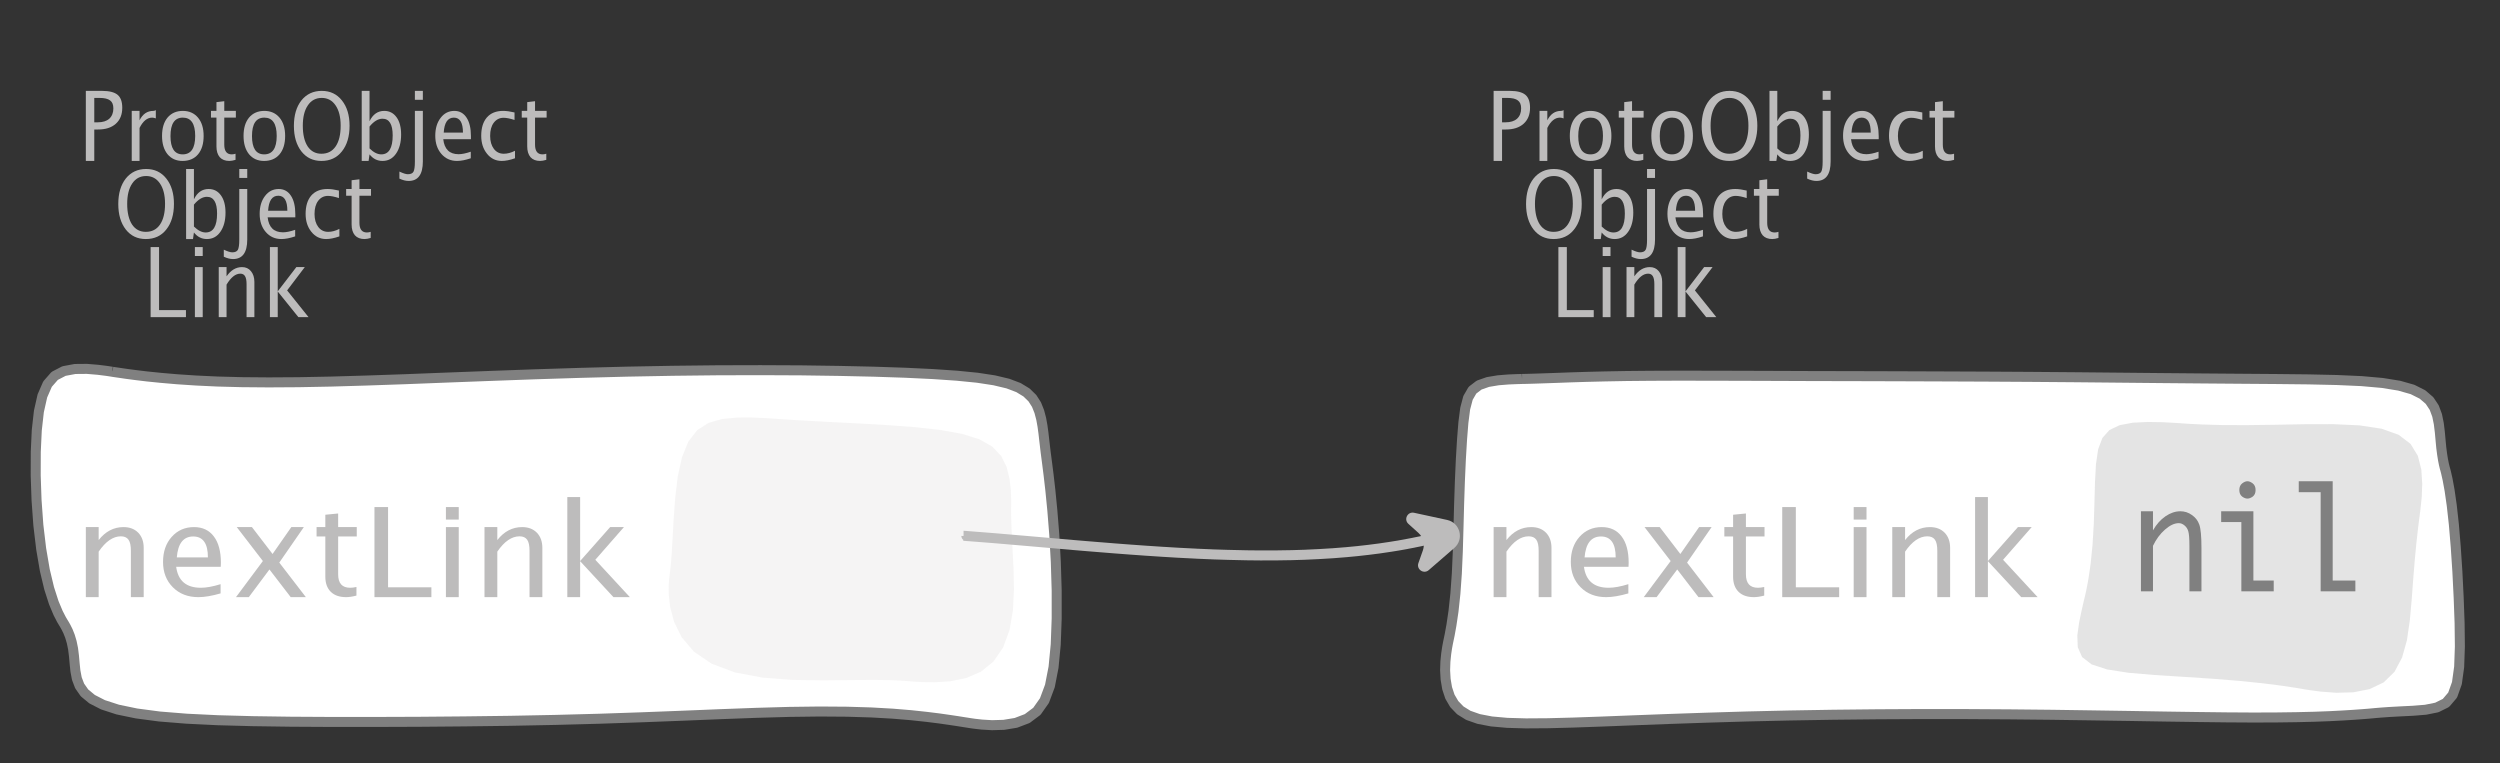 <?xml version="1.0" encoding="UTF-8"?>
<svg xmlns="http://www.w3.org/2000/svg" xmlns:xlink="http://www.w3.org/1999/xlink" width="249.787pt" height="76.254pt" viewBox="0 0 249.787 76.254" version="1.1">
<rect x="0" y="0" width="249.787" height="76.254" fill="#333333" stroke="none"/>
<defs>
<g>
<symbol overflow="visible" id="glyph0-0">
<path style="stroke:none;" d="M 1.031 0 L 1.031 -5.25 L 5.25 -5.25 L 5.25 0 Z M 1.281 -0.25 L 5 -0.25 L 5 -5 L 1.281 -5 Z M 1.281 -0.25 "/>
</symbol>
<symbol overflow="visible" id="glyph0-1">
<path style="stroke:none;" d="M 0.766 0 L 0.766 -7 L 2.391 -7 C 3.109 -7 3.625 -6.867 3.938 -6.609 C 4.25 -6.348 4.406 -5.914 4.406 -5.312 C 4.406 -4.633 4.191 -4.102 3.766 -3.719 C 3.336 -3.332 2.742 -3.141 1.984 -3.141 L 1.609 -3.141 L 1.609 0 Z M 1.609 -3.859 L 1.953 -3.859 C 2.453 -3.859 2.836 -3.977 3.109 -4.219 C 3.379 -4.469 3.516 -4.812 3.516 -5.25 C 3.516 -5.625 3.406 -5.891 3.188 -6.047 C 2.977 -6.211 2.625 -6.297 2.125 -6.297 L 1.609 -6.297 Z M 1.609 -3.859 "/>
</symbol>
<symbol overflow="visible" id="glyph0-2">
<path style="stroke:none;" d="M 0.797 0 L 0.797 -5 L 1.578 -5 L 1.578 -4.062 C 1.891 -4.688 2.348 -5 2.953 -5 C 3.035 -5 3.117 -5.023 3.203 -5.078 L 3.203 -4.25 C 3.066 -4.301 2.945 -4.328 2.844 -4.328 C 2.344 -4.328 1.922 -3.984 1.578 -3.297 L 1.578 0 Z M 0.797 0 "/>
</symbol>
<symbol overflow="visible" id="glyph0-3">
<path style="stroke:none;" d="M 2.5 0 C 1.875 0 1.375 -0.223 1 -0.672 C 0.633 -1.129 0.453 -1.738 0.453 -2.5 C 0.453 -3.27 0.633 -3.879 1 -4.328 C 1.375 -4.773 1.883 -5 2.531 -5 C 3.164 -5 3.672 -4.773 4.047 -4.328 C 4.422 -3.879 4.609 -3.27 4.609 -2.5 C 4.609 -1.719 4.422 -1.102 4.047 -0.656 C 3.672 -0.219 3.156 0 2.5 0 Z M 2.516 -0.656 C 3.348 -0.656 3.766 -1.27 3.766 -2.5 C 3.766 -3.719 3.352 -4.328 2.531 -4.328 C 1.707 -4.328 1.297 -3.711 1.297 -2.484 C 1.297 -1.266 1.703 -0.656 2.516 -0.656 Z M 2.516 -0.656 "/>
</symbol>
<symbol overflow="visible" id="glyph0-4">
<path style="stroke:none;" d="M 2.109 0 C 1.703 0 1.383 -0.125 1.156 -0.375 C 0.938 -0.633 0.828 -0.992 0.828 -1.453 L 0.828 -4.328 L 0.281 -4.328 L 0.281 -5 L 0.828 -5 L 0.828 -5.875 L 1.609 -5.969 L 1.609 -5 L 2.766 -5 L 2.766 -4.328 L 1.609 -4.328 L 1.609 -1.625 C 1.609 -0.977 1.859 -0.656 2.359 -0.656 C 2.461 -0.656 2.586 -0.676 2.734 -0.719 L 2.734 -0.109 C 2.492 -0.035 2.285 0 2.109 0 Z M 2.109 0 "/>
</symbol>
<symbol overflow="visible" id="glyph0-5">
<path style="stroke:none;" d="M 3.172 0 C 2.336 0 1.672 -0.316 1.172 -0.953 C 0.672 -1.598 0.422 -2.445 0.422 -3.5 C 0.422 -4.562 0.672 -5.41 1.172 -6.047 C 1.68 -6.68 2.359 -7 3.203 -7 C 4.047 -7 4.719 -6.68 5.219 -6.047 C 5.727 -5.41 5.984 -4.566 5.984 -3.516 C 5.984 -2.441 5.727 -1.586 5.219 -0.953 C 4.719 -0.316 4.035 0 3.172 0 Z M 3.172 -0.719 C 3.785 -0.719 4.258 -0.961 4.594 -1.453 C 4.926 -1.941 5.094 -2.629 5.094 -3.516 C 5.094 -4.391 4.922 -5.07 4.578 -5.562 C 4.242 -6.051 3.785 -6.297 3.203 -6.297 C 2.609 -6.297 2.145 -6.047 1.812 -5.547 C 1.477 -5.055 1.312 -4.379 1.312 -3.516 C 1.312 -2.641 1.473 -1.953 1.797 -1.453 C 2.129 -0.961 2.586 -0.719 3.172 -0.719 Z M 3.172 -0.719 "/>
</symbol>
<symbol overflow="visible" id="glyph0-6">
<path style="stroke:none;" d="M 0.797 0 L 0.797 -7 L 1.578 -7 L 1.578 -3.969 C 1.91 -4.656 2.398 -5 3.047 -5 C 3.566 -5 3.977 -4.785 4.281 -4.359 C 4.582 -3.941 4.734 -3.367 4.734 -2.641 C 4.734 -1.848 4.562 -1.207 4.219 -0.719 C 3.883 -0.238 3.438 0 2.875 0 C 2.352 0 1.922 -0.219 1.578 -0.656 L 1.484 0 Z M 1.578 -1.25 C 1.984 -0.852 2.375 -0.656 2.75 -0.656 C 3.508 -0.656 3.891 -1.285 3.891 -2.547 C 3.891 -3.66 3.551 -4.219 2.875 -4.219 C 2.438 -4.219 2.004 -3.957 1.578 -3.438 Z M 1.578 -1.25 "/>
</symbol>
<symbol overflow="visible" id="glyph0-7">
<path style="stroke:none;" d="M -0.625 1.766 L -0.625 1.062 C -0.25 1.238 0.031 1.328 0.219 1.328 C 0.5 1.328 0.688 1.242 0.781 1.078 C 0.875 0.91 0.922 0.57 0.922 0.062 L 0.922 -5 L 1.719 -5 L 1.719 0.047 C 1.719 1.348 1.242 2 0.297 2 C 0.016 2 -0.289 1.922 -0.625 1.766 Z M 0.922 -6.109 L 0.922 -7 L 1.719 -7 L 1.719 -6.109 Z M 0.922 -6.109 "/>
</symbol>
<symbol overflow="visible" id="glyph0-8">
<path style="stroke:none;" d="M 4 -0.266 C 3.469 -0.086 3.008 0 2.625 0 C 1.988 0 1.469 -0.234 1.062 -0.703 C 0.656 -1.172 0.453 -1.773 0.453 -2.516 C 0.453 -3.242 0.629 -3.836 0.984 -4.297 C 1.336 -4.766 1.797 -5 2.359 -5 C 2.879 -5 3.285 -4.773 3.578 -4.328 C 3.867 -3.891 4.016 -3.27 4.016 -2.469 L 4.016 -2.172 L 1.25 -2.172 C 1.363 -1.172 1.875 -0.672 2.781 -0.672 C 3.102 -0.672 3.508 -0.754 4 -0.922 Z M 1.297 -2.828 L 3.219 -2.828 C 3.219 -3.828 2.914 -4.328 2.312 -4.328 C 1.695 -4.328 1.359 -3.828 1.297 -2.828 Z M 1.297 -2.828 "/>
</symbol>
<symbol overflow="visible" id="glyph0-9">
<path style="stroke:none;" d="M 2.5 0 C 1.906 0 1.414 -0.238 1.031 -0.719 C 0.645 -1.195 0.453 -1.797 0.453 -2.516 C 0.453 -3.297 0.641 -3.906 1.016 -4.344 C 1.398 -4.781 1.941 -5 2.641 -5 C 2.973 -5 3.352 -4.945 3.781 -4.844 L 3.781 -4.094 C 3.332 -4.238 2.969 -4.312 2.688 -4.312 C 2.281 -4.312 1.953 -4.145 1.703 -3.812 C 1.461 -3.488 1.344 -3.051 1.344 -2.5 C 1.344 -1.969 1.469 -1.535 1.719 -1.203 C 1.969 -0.879 2.297 -0.719 2.703 -0.719 C 3.066 -0.719 3.441 -0.816 3.828 -1.016 L 3.828 -0.266 C 3.316 -0.086 2.875 0 2.5 0 Z M 2.5 0 "/>
</symbol>
<symbol overflow="visible" id="glyph0-10">
<path style="stroke:none;" d="M 0.766 0 L 0.766 -7 L 1.609 -7 L 1.609 -0.703 L 4.297 -0.703 L 4.297 0 Z M 0.766 0 "/>
</symbol>
<symbol overflow="visible" id="glyph0-11">
<path style="stroke:none;" d="M 0.797 0 L 0.797 -5 L 1.578 -5 L 1.578 0 Z M 0.797 -6.109 L 0.797 -7 L 1.578 -7 L 1.578 -6.109 Z M 0.797 -6.109 "/>
</symbol>
<symbol overflow="visible" id="glyph0-12">
<path style="stroke:none;" d="M 0.797 0 L 0.797 -5 L 1.578 -5 L 1.578 -4.078 C 2.004 -4.691 2.52 -5 3.125 -5 C 3.5 -5 3.797 -4.863 4.016 -4.594 C 4.242 -4.32 4.359 -3.961 4.359 -3.516 L 4.359 0 L 3.578 0 L 3.578 -3.297 C 3.578 -3.672 3.523 -3.938 3.422 -4.094 C 3.328 -4.258 3.172 -4.344 2.953 -4.344 C 2.473 -4.344 2.016 -3.977 1.578 -3.25 L 1.578 0 Z M 0.797 0 "/>
</symbol>
<symbol overflow="visible" id="glyph0-13">
<path style="stroke:none;" d="M 0.797 0 L 0.797 -7 L 1.578 -7 L 1.578 -2.578 L 3.438 -5 L 4.281 -5 L 2.516 -2.672 L 4.656 0 L 3.641 0 L 1.578 -2.562 L 1.578 0 Z M 0.797 0 "/>
</symbol>
<symbol overflow="visible" id="glyph1-0">
<path style="stroke:none;" d="M 1.594 0 L 1.594 -8.422 L 8.422 -8.422 L 8.422 0 Z M 2 -0.422 L 8 -0.422 L 8 -8 L 2 -8 Z M 2 -0.422 "/>
</symbol>
<symbol overflow="visible" id="glyph1-1">
<path style="stroke:none;" d="M 1.281 0 L 1.281 -7 L 2.562 -7 L 2.562 -5.703 C 3.238 -6.566 4.066 -7 5.047 -7 C 5.66 -7 6.148 -6.812 6.516 -6.438 C 6.879 -6.062 7.062 -5.555 7.062 -4.922 L 7.062 0 L 5.781 0 L 5.781 -4.625 C 5.781 -5.145 5.703 -5.516 5.547 -5.734 C 5.391 -5.961 5.133 -6.078 4.781 -6.078 C 4 -6.078 3.258 -5.566 2.562 -4.547 L 2.562 0 Z M 1.281 0 "/>
</symbol>
<symbol overflow="visible" id="glyph1-2">
<path style="stroke:none;" d="M 6.469 -0.375 C 5.602 -0.125 4.863 0 4.25 0 C 3.207 0 2.359 -0.328 1.703 -0.984 C 1.047 -1.641 0.719 -2.484 0.719 -3.516 C 0.719 -4.535 1.004 -5.367 1.578 -6.016 C 2.16 -6.672 2.906 -7 3.812 -7 C 4.664 -7 5.328 -6.688 5.797 -6.062 C 6.266 -5.445 6.5 -4.566 6.5 -3.422 L 6.484 -3.031 L 2.031 -3.031 C 2.219 -1.633 3.039 -0.938 4.5 -0.938 C 5.031 -0.938 5.688 -1.055 6.469 -1.297 Z M 2.094 -3.969 L 5.203 -3.969 C 5.203 -5.363 4.711 -6.062 3.734 -6.062 C 2.754 -6.062 2.207 -5.363 2.094 -3.969 Z M 2.094 -3.969 "/>
</symbol>
<symbol overflow="visible" id="glyph1-3">
<path style="stroke:none;" d="M 0.578 0 L 3.266 -3.609 L 0.656 -7 L 2.172 -7 L 4.234 -4.312 L 6.109 -7 L 7.359 -7 L 4.906 -3.453 L 7.562 0 L 6.047 0 L 3.922 -2.766 L 1.859 0 Z M 0.578 0 "/>
</symbol>
<symbol overflow="visible" id="glyph1-4">
<path style="stroke:none;" d="M 3.406 0 C 2.75 0 2.238 -0.176 1.875 -0.531 C 1.508 -0.895 1.328 -1.398 1.328 -2.047 L 1.328 -6.062 L 0.453 -6.062 L 0.453 -7 L 1.328 -7 L 1.328 -8.234 L 2.609 -8.359 L 2.609 -7 L 4.469 -7 L 4.469 -6.062 L 2.609 -6.062 L 2.609 -2.281 C 2.609 -1.383 3.008 -0.938 3.812 -0.938 C 3.977 -0.938 4.188 -0.961 4.438 -1.016 L 4.438 -0.156 C 4.039 -0.051 3.695 0 3.406 0 Z M 3.406 0 "/>
</symbol>
<symbol overflow="visible" id="glyph1-5">
<path style="stroke:none;" d="M 1.25 0 L 1.25 -9 L 2.609 -9 L 2.609 -0.984 L 6.938 -0.984 L 6.938 0 Z M 1.25 0 "/>
</symbol>
<symbol overflow="visible" id="glyph1-6">
<path style="stroke:none;" d="M 1.281 0 L 1.281 -7 L 2.562 -7 L 2.562 0 Z M 1.281 -7.75 L 1.281 -9 L 2.562 -9 L 2.562 -7.75 Z M 1.281 -7.75 "/>
</symbol>
<symbol overflow="visible" id="glyph1-7">
<path style="stroke:none;" d="M 1.281 0 L 1.281 -10 L 2.562 -10 L 2.562 -3.609 L 5.562 -7 L 6.938 -7 L 4.078 -3.734 L 7.531 0 L 5.891 0 L 2.562 -3.594 L 2.562 0 Z M 1.281 0 "/>
</symbol>
<symbol overflow="visible" id="glyph2-0">
<path style="stroke:none;" d="M 5.891 0 L 0.953 0 L 0.953 -10.047 L 5.891 -10.047 Z M 4.922 -9.078 L 1.938 -9.078 L 1.938 -0.969 L 4.922 -0.969 Z M 4.922 -9.078 "/>
</symbol>
<symbol overflow="visible" id="glyph2-1">
<path style="stroke:none;" d="M 1.016 0 L 1.016 -8 L 2.219 -8 L 2.219 -6.094 C 2.562 -6.695 2.977 -7.164 3.469 -7.5 C 3.957 -7.832 4.453 -8 4.953 -8 C 5.379 -8 5.766 -7.875 6.109 -7.625 C 6.461 -7.383 6.707 -7.066 6.844 -6.672 C 6.988 -6.273 7.062 -5.5 7.062 -4.344 L 7.062 0 L 5.859 0 L 5.859 -4.516 C 5.859 -5.254 5.82 -5.742 5.75 -5.984 C 5.688 -6.223 5.562 -6.422 5.375 -6.578 C 5.195 -6.734 5.004 -6.812 4.797 -6.812 C 4.367 -6.812 3.91 -6.598 3.422 -6.172 C 2.93 -5.742 2.531 -5.203 2.219 -4.547 L 2.219 0 Z M 1.016 0 "/>
</symbol>
<symbol overflow="visible" id="glyph2-2">
<path style="stroke:none;" d="M 3.047 0 L 3.047 -6.922 L 1.031 -6.922 L 1.031 -8 L 4.25 -8 L 4.25 -1.078 L 6.281 -1.078 L 6.281 0 Z M 2.844 -10.125 C 2.844 -10.414 2.938 -10.633 3.125 -10.781 C 3.312 -10.926 3.488 -11 3.656 -11 C 3.82 -11 4 -10.926 4.188 -10.781 C 4.375 -10.633 4.469 -10.414 4.469 -10.125 C 4.469 -9.832 4.375 -9.613 4.188 -9.469 C 4 -9.332 3.82 -9.266 3.656 -9.266 C 3.488 -9.266 3.312 -9.332 3.125 -9.469 C 2.938 -9.613 2.844 -9.832 2.844 -10.125 Z M 2.844 -10.125 "/>
</symbol>
<symbol overflow="visible" id="glyph2-3">
<path style="stroke:none;" d="M 2.969 0 L 2.969 -9.906 L 0.781 -9.906 L 0.781 -11 L 4.172 -11 L 4.172 -1.078 L 6.438 -1.078 L 6.438 0 Z M 2.969 0 "/>
</symbol>
</g>
</defs>
<g id="surface760175">
<g style="fill:rgb(74.096%,73.705%,73.705%);fill-opacity:1;">
  <use xlink:href="#glyph0-1" x="7.81" y="16.08"/>
  <use xlink:href="#glyph0-2" x="12.365" y="16.08"/>
  <use xlink:href="#glyph0-3" x="15.737" y="16.08"/>
  <use xlink:href="#glyph0-4" x="20.799" y="16.08"/>
  <use xlink:href="#glyph0-3" x="23.881" y="16.08"/>
  <use xlink:href="#glyph0-5" x="28.943" y="16.08"/>
  <use xlink:href="#glyph0-6" x="35.344" y="16.08"/>
  <use xlink:href="#glyph0-7" x="40.531" y="16.08"/>
  <use xlink:href="#glyph0-8" x="43.037" y="16.08"/>
  <use xlink:href="#glyph0-9" x="47.628" y="16.08"/>
  <use xlink:href="#glyph0-4" x="51.849" y="16.08"/>
</g>
<g style="fill:rgb(74.096%,73.705%,73.705%);fill-opacity:1;">
  <use xlink:href="#glyph0-5" x="11.396" y="23.884"/>
  <use xlink:href="#glyph0-6" x="17.798" y="23.884"/>
  <use xlink:href="#glyph0-7" x="22.985" y="23.884"/>
  <use xlink:href="#glyph0-8" x="25.491" y="23.884"/>
  <use xlink:href="#glyph0-9" x="30.082" y="23.884"/>
  <use xlink:href="#glyph0-4" x="34.303" y="23.884"/>
</g>
<g style="fill:rgb(74.096%,73.705%,73.705%);fill-opacity:1;">
  <use xlink:href="#glyph0-10" x="14.282" y="31.687"/>
  <use xlink:href="#glyph0-11" x="18.676" y="31.687"/>
  <use xlink:href="#glyph0-12" x="21.058" y="31.687"/>
  <use xlink:href="#glyph0-13" x="26.172" y="31.687"/>
</g>
<path style="fill-rule:evenodd;fill:rgb(100%,100%,100%);fill-opacity:1;stroke-width:1;stroke-linecap:butt;stroke-linejoin:bevel;stroke:rgb(50.049%,50.049%,50.049%);stroke-opacity:1;stroke-miterlimit:10;" d="M -43.46 -17.61 L -43.523 -17.618 L -44.007 -17.692 L -44.878 -17.802 L -45.992 -17.895 L -47.171 -17.884 L -48.277 -17.677 L -49.203 -17.196 L -49.921 -16.376 L -50.437 -15.192 L -50.785 -13.645 L -50.996 -11.766 L -51.097 -9.61 L -51.105 -7.251 L -51.019 -4.774 L -50.839 -2.29 L -50.558 0.081 L -50.191 2.226 L -49.757 4.042 L -49.296 5.472 L -48.867 6.495 L -48.531 7.148 L -48.347 7.456 L -48.324 7.495 L -48.312 7.511 L -48.23 7.648 L -48.078 7.917 L -47.882 8.312 L -47.683 8.812 L -47.507 9.401 L -47.371 10.066 L -47.281 10.784 L -47.214 11.534 L -47.136 12.296 L -46.992 13.054 L -46.714 13.784 L -46.23 14.476 L -45.472 15.105 L -44.378 15.667 L -42.91 16.144 L -41.031 16.534 L -38.73 16.839 L -36.011 17.058 L -32.894 17.21 L -29.41 17.304 L -25.601 17.359 L -21.519 17.382 L -17.222 17.382 L -12.781 17.366 L -8.253 17.327 L -3.707 17.269 L 0.793 17.179 L 5.188 17.062 L 9.434 16.917 L 13.485 16.761 L 17.309 16.605 L 20.887 16.472 L 24.192 16.378 L 27.215 16.339 L 29.946 16.359 L 32.379 16.433 L 34.512 16.554 L 36.348 16.706 L 37.907 16.874 L 39.192 17.034 L 40.227 17.183 L 41.032 17.304 L 41.618 17.398 L 42 17.456 L 42.211 17.491 L 42.262 17.499 L 42.665 17.558 L 43.418 17.644 L 44.446 17.706 L 45.625 17.671 L 46.836 17.472 L 47.965 17.042 L 48.93 16.319 L 49.684 15.249 L 50.231 13.784 L 50.594 11.913 L 50.813 9.644 L 50.907 7.05 L 50.907 4.249 L 50.821 1.398 L 50.668 -1.321 L 50.473 -3.751 L 50.274 -5.774 L 50.094 -7.337 L 49.954 -8.438 L 49.864 -9.126 L 49.821 -9.454 L 49.817 -9.493 L 49.813 -9.509 L 49.797 -9.653 L 49.762 -9.938 L 49.715 -10.352 L 49.653 -10.876 L 49.583 -11.497 L 49.489 -12.184 L 49.36 -12.903 L 49.168 -13.63 L 48.891 -14.325 L 48.481 -14.966 L 47.895 -15.536 L 47.094 -16.024 L 46.032 -16.427 L 44.672 -16.751 L 42.985 -17.009 L 40.946 -17.212 L 38.543 -17.376 L 35.774 -17.509 L 32.645 -17.614 L 29.172 -17.692 L 25.387 -17.747 L 21.321 -17.766 L 17.02 -17.755 L 12.543 -17.704 L 7.958 -17.618 L 3.333 -17.497 L -1.261 -17.352 L -5.75 -17.188 L -10.074 -17.024 L -14.175 -16.864 L -18.023 -16.731 L -21.589 -16.626 L -24.859 -16.563 L -27.835 -16.544 L -30.523 -16.567 L -32.933 -16.63 L -35.074 -16.731 L -36.957 -16.856 L -38.589 -16.997 L -39.98 -17.138 L -41.136 -17.278 L -42.054 -17.399 L -42.746 -17.501 L -43.203 -17.567 L -43.433 -17.602 L -43.46 -17.61 " transform="matrix(1,0,0,1,54.671,54.751)"/>
<g style="fill:rgb(74.096%,73.705%,73.705%);fill-opacity:1;">
  <use xlink:href="#glyph1-1" x="7.296" y="59.664"/>
  <use xlink:href="#glyph1-2" x="15.571" y="59.664"/>
  <use xlink:href="#glyph1-3" x="22.999" y="59.664"/>
  <use xlink:href="#glyph1-4" x="31.177" y="59.664"/>
  <use xlink:href="#glyph1-5" x="36.164" y="59.664"/>
  <use xlink:href="#glyph1-6" x="43.273" y="59.664"/>
  <use xlink:href="#glyph1-1" x="47.127" y="59.664"/>
  <use xlink:href="#glyph1-7" x="55.402" y="59.664"/>
</g>
<path style=" stroke:none;fill-rule:evenodd;fill:rgb(90.127%,89.638%,89.638%);fill-opacity:0.4;" d="M 77.973 41.871 L 77.902 41.867 L 77.371 41.832 L 76.387 41.77 L 75.078 41.715 L 73.609 41.723 L 72.137 41.867 L 70.789 42.254 L 69.652 42.984 L 68.77 44.133 L 68.133 45.707 L 67.715 47.637 L 67.461 49.766 L 67.309 51.879 L 67.203 53.777 L 67.113 55.309 L 67.027 56.41 L 66.953 57.094 L 66.91 57.414 L 66.902 57.492 L 66.863 57.805 L 66.812 58.441 L 66.816 59.402 L 66.961 60.66 L 67.348 62.129 L 68.105 63.668 L 69.336 65.113 L 71.113 66.32 L 73.438 67.188 L 76.207 67.707 L 79.223 67.934 L 82.23 67.977 L 84.973 67.949 L 87.238 67.934 L 88.926 67.953 L 90.016 68.004 L 90.543 68.043 L 90.605 68.047 L 90.672 68.051 L 91.176 68.094 L 92.133 68.148 L 93.434 68.168 L 94.945 68.07 L 96.516 67.754 L 97.996 67.121 L 99.262 66.102 L 100.23 64.688 L 100.871 62.938 L 101.211 60.953 L 101.309 58.871 L 101.266 56.812 L 101.168 54.898 L 101.082 53.227 L 101.035 51.875 L 101.023 50.922 L 101.027 50.43 L 101.027 49.828 L 100.996 48.957 L 100.871 47.848 L 100.582 46.668 L 100.035 45.562 L 99.152 44.625 L 97.855 43.891 L 96.117 43.348 L 93.945 42.957 L 91.426 42.68 L 88.711 42.477 L 85.996 42.32 L 83.48 42.191 L 81.34 42.078 L 79.691 41.984 L 78.039 41.879 L 77.973 41.871 "/>
<g style="fill:rgb(74.096%,73.705%,73.705%);fill-opacity:1;">
  <use xlink:href="#glyph0-1" x="148.468" y="16.08"/>
  <use xlink:href="#glyph0-2" x="153.022" y="16.08"/>
  <use xlink:href="#glyph0-3" x="156.394" y="16.08"/>
  <use xlink:href="#glyph0-4" x="161.456" y="16.08"/>
  <use xlink:href="#glyph0-3" x="164.538" y="16.08"/>
  <use xlink:href="#glyph0-5" x="169.6" y="16.08"/>
  <use xlink:href="#glyph0-6" x="176.001" y="16.08"/>
  <use xlink:href="#glyph0-7" x="181.188" y="16.08"/>
  <use xlink:href="#glyph0-8" x="183.695" y="16.08"/>
  <use xlink:href="#glyph0-9" x="188.286" y="16.08"/>
  <use xlink:href="#glyph0-4" x="192.506" y="16.08"/>
</g>
<g style="fill:rgb(74.096%,73.705%,73.705%);fill-opacity:1;">
  <use xlink:href="#glyph0-5" x="152.054" y="23.884"/>
  <use xlink:href="#glyph0-6" x="158.455" y="23.884"/>
  <use xlink:href="#glyph0-7" x="163.642" y="23.884"/>
  <use xlink:href="#glyph0-8" x="166.149" y="23.884"/>
  <use xlink:href="#glyph0-9" x="170.74" y="23.884"/>
  <use xlink:href="#glyph0-4" x="174.96" y="23.884"/>
</g>
<g style="fill:rgb(74.096%,73.705%,73.705%);fill-opacity:1;">
  <use xlink:href="#glyph0-10" x="154.94" y="31.687"/>
  <use xlink:href="#glyph0-11" x="159.334" y="31.687"/>
  <use xlink:href="#glyph0-12" x="161.716" y="31.687"/>
  <use xlink:href="#glyph0-13" x="166.83" y="31.687"/>
</g>
<path style="fill-rule:evenodd;fill:rgb(100%,100%,100%);fill-opacity:1;stroke-width:1;stroke-linecap:butt;stroke-linejoin:bevel;stroke:rgb(50.049%,50.049%,50.049%);stroke-opacity:1;stroke-miterlimit:10;" d="M -43.254 -16.888 L -43.313 -16.884 L -43.782 -16.872 L -44.614 -16.837 L -45.637 -16.755 L -46.665 -16.583 L -47.543 -16.274 L -48.208 -15.766 L -48.653 -14.997 L -48.934 -13.931 L -49.114 -12.536 L -49.25 -10.829 L -49.368 -8.849 L -49.465 -6.657 L -49.543 -4.337 L -49.606 -1.97 L -49.672 0.355 L -49.77 2.562 L -49.915 4.577 L -50.102 6.316 L -50.309 7.706 L -50.485 8.679 L -50.59 9.179 L -50.602 9.241 L -50.61 9.273 L -50.657 9.503 L -50.739 9.944 L -50.833 10.573 L -50.911 11.343 L -50.942 12.21 L -50.891 13.116 L -50.739 14.015 L -50.461 14.855 L -50.028 15.597 L -49.422 16.226 L -48.622 16.722 L -47.59 17.085 L -46.309 17.331 L -44.743 17.472 L -42.872 17.526 L -40.68 17.511 L -38.153 17.444 L -35.286 17.343 L -32.094 17.218 L -28.59 17.085 L -24.809 16.956 L -20.782 16.835 L -16.563 16.737 L -12.196 16.663 L -7.747 16.616 L -3.274 16.593 L 1.167 16.597 L 5.515 16.624 L 9.718 16.667 L 13.726 16.726 L 17.503 16.784 L 21.015 16.843 L 24.242 16.89 L 27.164 16.925 L 29.785 16.941 L 32.109 16.933 L 34.148 16.905 L 35.921 16.862 L 37.445 16.804 L 38.738 16.737 L 39.808 16.671 L 40.664 16.609 L 41.308 16.558 L 41.742 16.519 L 41.957 16.499 L 41.984 16.495 L 42.042 16.491 L 42.503 16.452 L 43.359 16.39 L 44.492 16.327 L 45.761 16.265 L 47.019 16.163 L 48.144 15.937 L 49.058 15.484 L 49.726 14.698 L 50.152 13.507 L 50.378 11.878 L 50.449 9.843 L 50.421 7.491 L 50.328 4.948 L 50.199 2.359 L 50.035 -0.122 L 49.847 -2.364 L 49.636 -4.263 L 49.421 -5.759 L 49.222 -6.845 L 49.066 -7.536 L 48.98 -7.868 L 48.968 -7.911 L 48.96 -7.931 L 48.921 -8.079 L 48.851 -8.372 L 48.765 -8.806 L 48.675 -9.364 L 48.589 -10.032 L 48.519 -10.782 L 48.445 -11.591 L 48.343 -12.423 L 48.175 -13.247 L 47.886 -14.024 L 47.417 -14.731 L 46.714 -15.337 L 45.718 -15.837 L 44.386 -16.216 L 42.695 -16.489 L 40.617 -16.673 L 38.16 -16.782 L 35.328 -16.845 L 32.136 -16.88 L 28.617 -16.907 L 24.804 -16.938 L 20.742 -16.974 L 16.476 -17.016 L 12.058 -17.059 L 7.554 -17.095 L 3.023 -17.122 L -1.473 -17.141 L -5.868 -17.157 L -10.114 -17.169 L -14.161 -17.177 L -17.969 -17.192 L -21.516 -17.204 L -24.782 -17.212 L -27.758 -17.216 L -30.45 -17.204 L -32.856 -17.181 L -34.989 -17.141 L -36.856 -17.095 L -38.469 -17.044 L -39.836 -16.993 L -41.875 -16.923 L -42.547 -16.903 L -43 -16.891 L -43.223 -16.888 L -43.254 -16.888 " transform="matrix(1,0,0,1,195.329,54.751)"/>
<g style="fill:rgb(74.096%,73.705%,73.705%);fill-opacity:1;">
  <use xlink:href="#glyph1-1" x="147.954" y="59.664"/>
  <use xlink:href="#glyph1-2" x="156.228" y="59.664"/>
  <use xlink:href="#glyph1-3" x="163.657" y="59.664"/>
  <use xlink:href="#glyph1-4" x="171.834" y="59.664"/>
  <use xlink:href="#glyph1-5" x="176.821" y="59.664"/>
  <use xlink:href="#glyph1-6" x="183.93" y="59.664"/>
  <use xlink:href="#glyph1-1" x="187.784" y="59.664"/>
  <use xlink:href="#glyph1-7" x="196.059" y="59.664"/>
</g>
<path style=" stroke:none;fill-rule:evenodd;fill:rgb(74.096%,73.705%,73.705%);fill-opacity:0.4;" d="M 217.957 42.297 L 217.871 42.289 L 217.215 42.246 L 216.047 42.184 L 214.59 42.16 L 213.105 42.234 L 211.789 42.48 L 210.766 42.965 L 210.062 43.754 L 209.637 44.887 L 209.418 46.375 L 209.32 48.188 L 209.266 50.234 L 209.199 52.379 L 209.074 54.461 L 208.887 56.32 L 208.668 57.824 L 208.473 58.867 L 208.355 59.406 L 208.324 59.539 L 208.199 60.059 L 207.984 61 L 207.734 62.203 L 207.555 63.48 L 207.598 64.664 L 208.031 65.648 L 208.988 66.387 L 210.547 66.891 L 212.684 67.223 L 215.281 67.445 L 218.148 67.625 L 221.051 67.816 L 223.777 68.035 L 226.137 68.277 L 228.004 68.516 L 229.285 68.711 L 229.938 68.82 L 230.02 68.832 L 230.102 68.848 L 230.738 68.949 L 231.91 69.105 L 233.445 69.219 L 235.129 69.172 L 236.754 68.855 L 238.156 68.188 L 239.246 67.125 L 240.004 65.695 L 240.488 63.965 L 240.773 62.027 L 240.957 59.992 L 241.109 57.961 L 241.266 56.023 L 241.43 54.289 L 241.59 52.852 L 241.719 51.82 L 241.789 51.277 L 241.797 51.211 L 241.809 51.141 L 241.871 50.605 L 241.969 49.621 L 242.016 48.328 L 241.926 46.91 L 241.574 45.539 L 240.852 44.355 L 239.664 43.445 L 237.957 42.836 L 235.746 42.5 L 233.117 42.379 L 230.227 42.387 L 227.27 42.441 L 224.465 42.477 L 222.016 42.469 L 220.066 42.414 L 218.727 42.348 L 218.043 42.301 L 217.957 42.297 "/>
<g style="fill:rgb(50.049%,50.049%,50.049%);fill-opacity:1;">
  <use xlink:href="#glyph2-1" x="212.896" y="59.083"/>
  <use xlink:href="#glyph2-2" x="220.897" y="59.083"/>
  <use xlink:href="#glyph2-3" x="228.898" y="59.083"/>
</g>
<path style="fill:none;stroke-width:1;stroke-linecap:butt;stroke-linejoin:bevel;stroke:rgb(74.096%,73.705%,73.705%);stroke-opacity:1;stroke-miterlimit:10;" d="M -28.727 15.531 L -28.715 15.531 L -28.625 15.539 L -28.445 15.551 C -28.445 15.551 -28.445 15.555 -28.441 15.555 L -28.176 15.574 C -28.176 15.574 -28.176 15.574 -28.172 15.574 L -27.816 15.602 C -27.812 15.602 -27.812 15.602 -27.812 15.602 L -27.363 15.637 C -27.363 15.637 -27.359 15.637 -27.359 15.637 L -26.82 15.68 C -26.816 15.68 -26.816 15.68 -26.812 15.68 L -26.184 15.73 C -26.18 15.73 -26.18 15.73 -26.176 15.73 L -25.453 15.789 C -25.449 15.789 -25.449 15.789 -25.449 15.789 L -24.629 15.859 C -24.629 15.859 -24.629 15.859 -24.625 15.859 L -23.719 15.938 C -23.715 15.938 -23.715 15.938 -23.715 15.938 L -22.715 16.023 C -22.715 16.023 -22.715 16.023 -22.711 16.023 L -21.625 16.117 L -20.453 16.219 L -19.203 16.328 C -19.203 16.328 -19.199 16.328 -19.199 16.328 L -17.879 16.441 C -17.875 16.441 -17.875 16.445 -17.875 16.445 L -16.484 16.562 C -16.484 16.562 -16.48 16.562 -16.48 16.562 L -15.035 16.68 C -15.031 16.68 -15.027 16.68 -15.023 16.68 L -13.527 16.801 C -13.523 16.801 -13.52 16.801 -13.516 16.801 L -11.98 16.918 C -11.973 16.918 -11.969 16.918 -11.965 16.918 L -10.395 17.031 C -10.387 17.031 -10.383 17.031 -10.375 17.031 L -8.781 17.137 C -8.773 17.137 -8.766 17.137 -8.758 17.137 L -7.152 17.234 C -7.145 17.234 -7.133 17.234 -7.125 17.234 L -5.512 17.316 C -5.504 17.316 -5.496 17.32 -5.484 17.32 L -3.879 17.387 C -3.867 17.387 -3.855 17.391 -3.848 17.391 L -2.254 17.441 C -2.242 17.441 -2.23 17.441 -2.219 17.441 L -0.645 17.477 C -0.633 17.477 -0.621 17.48 -0.609 17.48 L 0.934 17.496 C 0.945 17.496 0.961 17.496 0.973 17.496 L 2.477 17.492 C 2.492 17.492 2.508 17.492 2.52 17.492 L 3.977 17.469 C 3.992 17.469 4.012 17.469 4.027 17.469 L 5.43 17.426 C 5.449 17.422 5.465 17.422 5.48 17.422 L 6.828 17.359 C 6.848 17.359 6.863 17.359 6.883 17.355 L 8.168 17.277 C 8.184 17.277 8.203 17.273 8.219 17.273 L 9.441 17.176 C 9.457 17.176 9.477 17.172 9.496 17.172 L 10.645 17.062 C 10.664 17.059 10.684 17.059 10.699 17.055 L 11.777 16.934 C 11.797 16.934 11.812 16.93 11.832 16.926 L 12.836 16.797 C 12.852 16.793 12.871 16.793 12.887 16.789 L 13.812 16.652 C 13.828 16.652 13.848 16.648 13.863 16.645 L 14.711 16.508 C 14.727 16.504 14.742 16.5 14.758 16.5 L 15.523 16.363 C 15.539 16.359 15.555 16.355 15.566 16.352 L 16.25 16.223 C 16.266 16.219 16.277 16.215 16.293 16.211 L 16.895 16.09 C 16.906 16.086 16.918 16.082 16.93 16.082 L 17.445 15.969 C 17.457 15.965 17.469 15.961 17.477 15.961 L 17.91 15.859 C 17.918 15.859 17.926 15.855 17.938 15.855 L 18.281 15.773 C 18.289 15.77 18.297 15.77 18.305 15.766 L 18.562 15.703 C 18.57 15.703 18.574 15.699 18.578 15.699 L 18.754 15.656 C 18.754 15.656 18.758 15.652 18.762 15.652 L 18.848 15.633 C 18.848 15.633 18.852 15.629 18.852 15.629 L 18.863 15.629 " transform="matrix(1,0,0,1,125,38)"/>
<path style=" stroke:none;fill-rule:evenodd;fill:rgb(74.096%,73.705%,73.705%);fill-opacity:1;" d="M 141.719 56.262 L 142.168 54.988 C 142.387 54.371 142.211 53.684 141.723 53.246 L 140.719 52.34 C 140.227 51.898 140.641 51.09 141.289 51.234 L 144.59 51.949 C 145.891 52.23 146.312 53.883 145.305 54.75 L 142.75 56.965 C 142.25 57.398 141.5 56.887 141.719 56.262 Z M 141.719 56.262 "/>
</g>
</svg>
